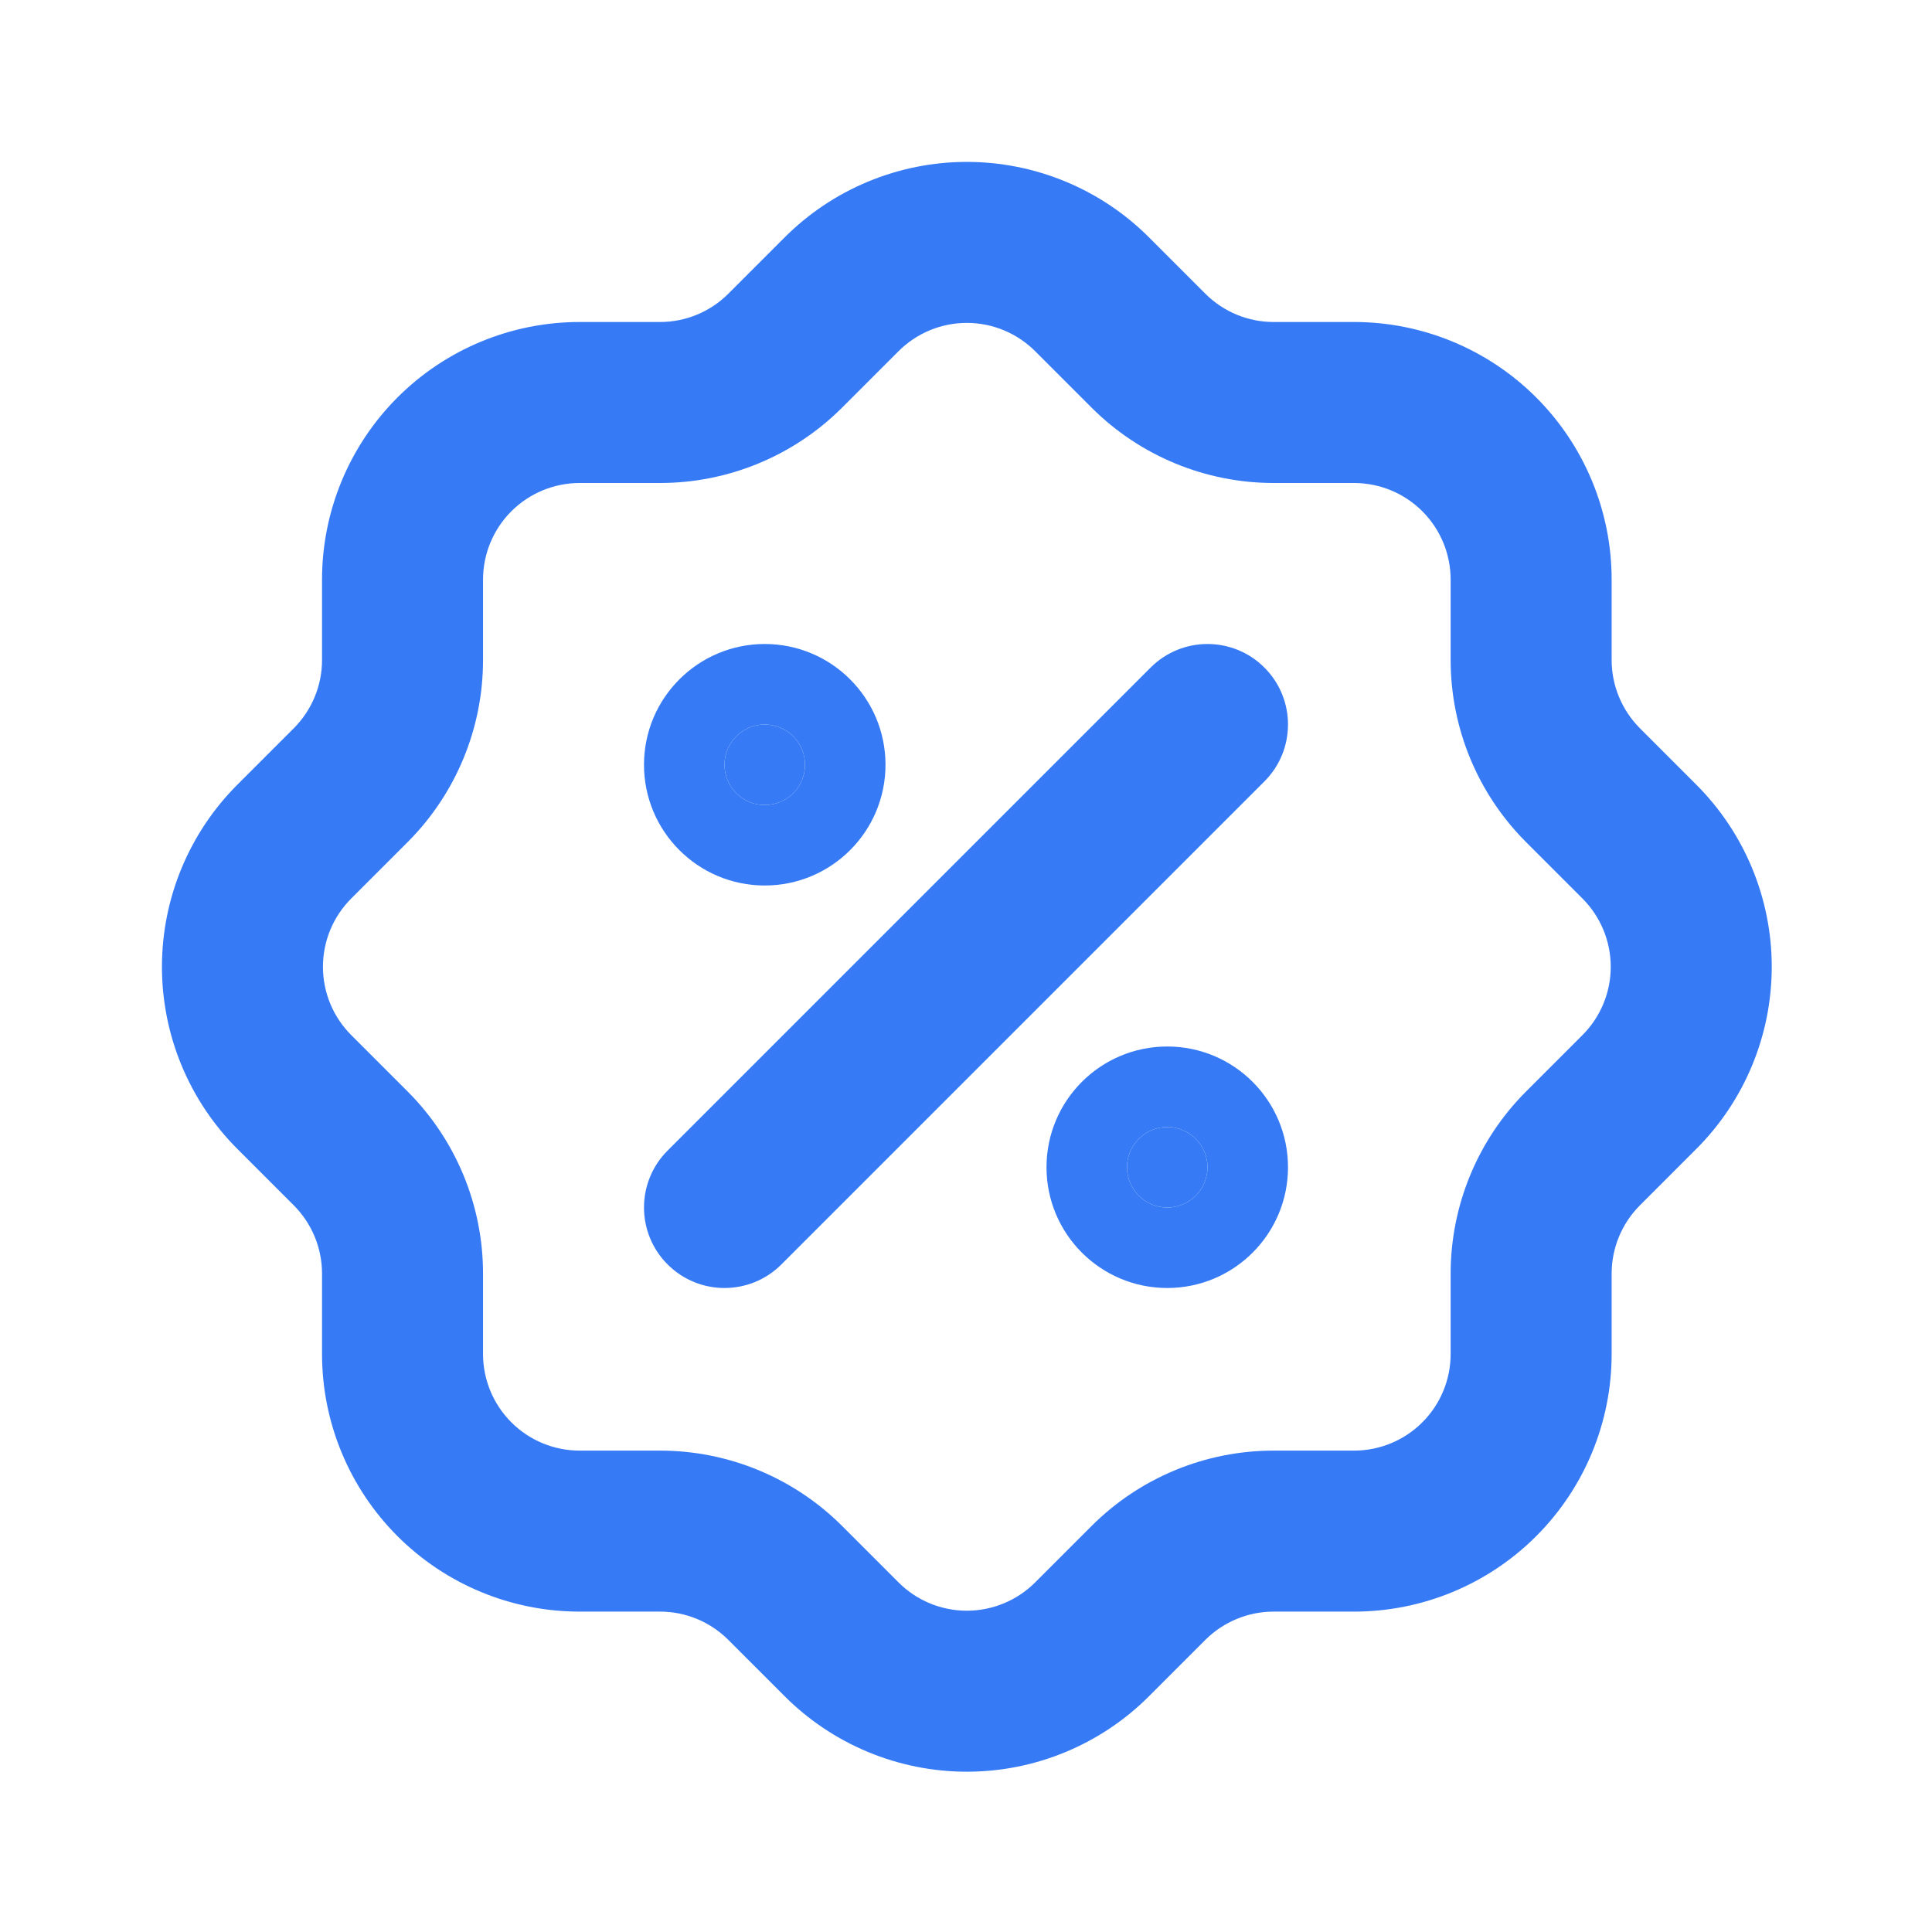 <svg xmlns="http://www.w3.org/2000/svg" width="120" height="120" fill="none" viewBox="0 0 120 120"><path fill="#367BF5" fill-rule="evenodd" d="M78.535 41.465C80.488 43.417 80.488 46.583 78.535 48.535L48.535 78.535C46.583 80.488 43.417 80.488 41.465 78.535C39.512 76.583 39.512 73.417 41.465 71.465L71.465 41.465C73.417 39.512 76.583 39.512 78.535 41.465Z" clip-rule="evenodd"/><path fill="#367BF5" d="M47.5 50C48.881 50 50 48.881 50 47.5C50 46.119 48.881 45 47.5 45C46.119 45 45 46.119 45 47.5C45 48.881 46.119 50 47.5 50Z"/><path fill="#367BF5" fill-rule="evenodd" d="M47.5 50C48.881 50 50 48.881 50 47.5C50 46.119 48.881 45 47.5 45C46.119 45 45 46.119 45 47.5C45 48.881 46.119 50 47.5 50ZM40 47.5C40 43.358 43.358 40 47.5 40C51.642 40 55 43.358 55 47.5C55 51.642 51.642 55 47.5 55C43.358 55 40 51.642 40 47.5Z" clip-rule="evenodd"/><path fill="#367BF5" d="M72.5 75C73.881 75 75 73.881 75 72.5C75 71.119 73.881 70 72.5 70C71.119 70 70 71.119 70 72.5C70 73.881 71.119 75 72.5 75Z"/><path fill="#367BF5" fill-rule="evenodd" d="M72.5 75C73.881 75 75 73.881 75 72.5C75 71.119 73.881 70 72.5 70C71.119 70 70 71.119 70 72.5C70 73.881 71.119 75 72.5 75ZM65 72.5C65 68.358 68.358 65 72.5 65C76.642 65 80 68.358 80 72.5C80 76.642 76.642 80 72.5 80C68.358 80 65 76.642 65 72.5Z" clip-rule="evenodd"/><path fill="#367BF5" fill-rule="evenodd" d="M60.052 20.056C59.261 20.056 58.479 20.212 57.748 20.516C57.018 20.82 56.355 21.265 55.798 21.825L55.788 21.835L52.288 25.335L52.278 25.345C49.282 28.324 45.23 29.997 41.005 30L36.002 30C34.411 30 32.885 30.632 31.76 31.757C30.634 32.882 30.002 34.409 30.002 36V41C30 45.225 28.327 49.28 25.348 52.275L25.338 52.285L21.838 55.785L21.828 55.795C21.267 56.353 20.822 57.016 20.518 57.746C20.215 58.476 20.059 59.259 20.059 60.05C20.059 60.841 20.215 61.624 20.518 62.354C20.822 63.084 21.267 63.747 21.828 64.304L21.838 64.314L25.348 67.824C28.327 70.82 30 74.872 30.002 79.097L30.002 84.1C30.002 85.691 30.634 87.217 31.76 88.343C32.885 89.468 34.411 90.1 36.002 90.1H41.002C45.227 90.102 49.282 91.775 52.278 94.754L52.288 94.764L55.798 98.274C56.355 98.835 57.018 99.28 57.748 99.584C58.479 99.887 59.262 100.044 60.052 100.044C60.843 100.044 61.626 99.887 62.356 99.584C63.086 99.28 63.749 98.835 64.307 98.274L64.317 98.264L67.817 94.764L67.827 94.754C70.822 91.775 74.875 90.102 79.099 90.1H84.102C85.694 90.1 87.22 89.468 88.345 88.343C89.47 87.217 90.102 85.691 90.102 84.1V79.1C90.105 74.875 91.778 70.82 94.757 67.824L94.767 67.814L98.267 64.314L98.277 64.304C98.837 63.747 99.282 63.084 99.586 62.354C99.89 61.624 100.046 60.841 100.046 60.05C100.046 59.259 99.89 58.476 99.586 57.746C99.282 57.016 98.837 56.353 98.277 55.795L98.267 55.785L94.767 52.285L94.757 52.275C91.778 49.28 90.105 45.227 90.102 41.003V36C90.102 34.409 89.47 32.882 88.345 31.757C87.22 30.632 85.694 30 84.102 30H79.102C74.878 29.997 70.822 28.324 67.827 25.345L67.817 25.335L64.317 21.835L64.307 21.825C63.749 21.265 63.086 20.82 62.356 20.516C61.626 20.212 60.843 20.056 60.052 20.056ZM20.002 40.998C20.001 42.58 19.375 44.097 18.261 45.22C18.26 45.221 18.258 45.223 18.257 45.224L14.777 48.704C14.775 48.706 14.773 48.708 14.771 48.71C13.278 50.196 12.094 51.962 11.285 53.906C10.475 55.853 10.059 57.941 10.059 60.05C10.059 62.159 10.475 64.246 11.285 66.194C12.094 68.138 13.279 69.904 14.771 71.39C14.773 71.392 14.775 71.394 14.777 71.395L18.257 74.876C18.258 74.877 18.26 74.878 18.261 74.88C19.375 76.002 20.001 77.52 20.002 79.101V84.1C20.002 88.343 21.688 92.413 24.689 95.414C27.689 98.414 31.759 100.1 36.002 100.1H40.999C42.582 100.101 44.1 100.727 45.223 101.842C45.222 101.841 45.224 101.843 45.223 101.842L48.707 105.325C48.709 105.327 48.711 105.329 48.712 105.331C50.198 106.824 51.964 108.008 53.909 108.817C55.856 109.627 57.944 110.044 60.052 110.044C62.161 110.044 64.249 109.627 66.196 108.817C68.14 108.009 69.906 106.824 71.391 105.332C71.393 105.33 71.396 105.328 71.398 105.325L74.878 101.845C74.879 101.844 74.881 101.842 74.882 101.841C76.005 100.727 77.523 100.101 79.105 100.1H84.102C88.346 100.1 92.415 98.414 95.416 95.414C98.417 92.413 100.102 88.343 100.102 84.1V79.103C100.103 77.52 100.729 76.003 101.843 74.88C101.845 74.878 101.846 74.877 101.848 74.876L105.328 71.395C105.33 71.393 105.332 71.391 105.335 71.389C106.827 69.903 108.011 68.138 108.819 66.194C109.629 64.246 110.046 62.159 110.046 60.05C110.046 57.941 109.629 55.853 108.819 53.906C108.011 51.962 106.826 50.196 105.333 48.71C105.332 48.708 105.33 48.706 105.328 48.704L101.848 45.224C101.849 45.225 101.847 45.223 101.848 45.224C100.733 44.101 100.103 42.58 100.102 40.997V36C100.102 31.756 98.417 27.687 95.416 24.686C92.415 21.686 88.346 20 84.102 20H79.104C77.522 19.999 76.005 19.373 74.882 18.259C74.881 18.257 74.879 18.256 74.878 18.254L71.398 14.774C71.396 14.773 71.394 14.771 71.392 14.769C69.907 13.276 68.141 12.091 66.196 11.283C64.249 10.473 62.161 10.056 60.052 10.056C57.944 10.056 55.856 10.473 53.909 11.283C51.964 12.091 50.198 13.276 48.713 14.768C48.711 14.77 48.709 14.772 48.707 14.774L45.227 18.254C45.225 18.256 45.224 18.257 45.222 18.259C44.1 19.373 42.583 19.999 41.001 20H36.002C31.759 20 27.689 21.686 24.689 24.686C21.688 27.687 20.002 31.756 20.002 36V40.998Z" clip-rule="evenodd"/></svg>